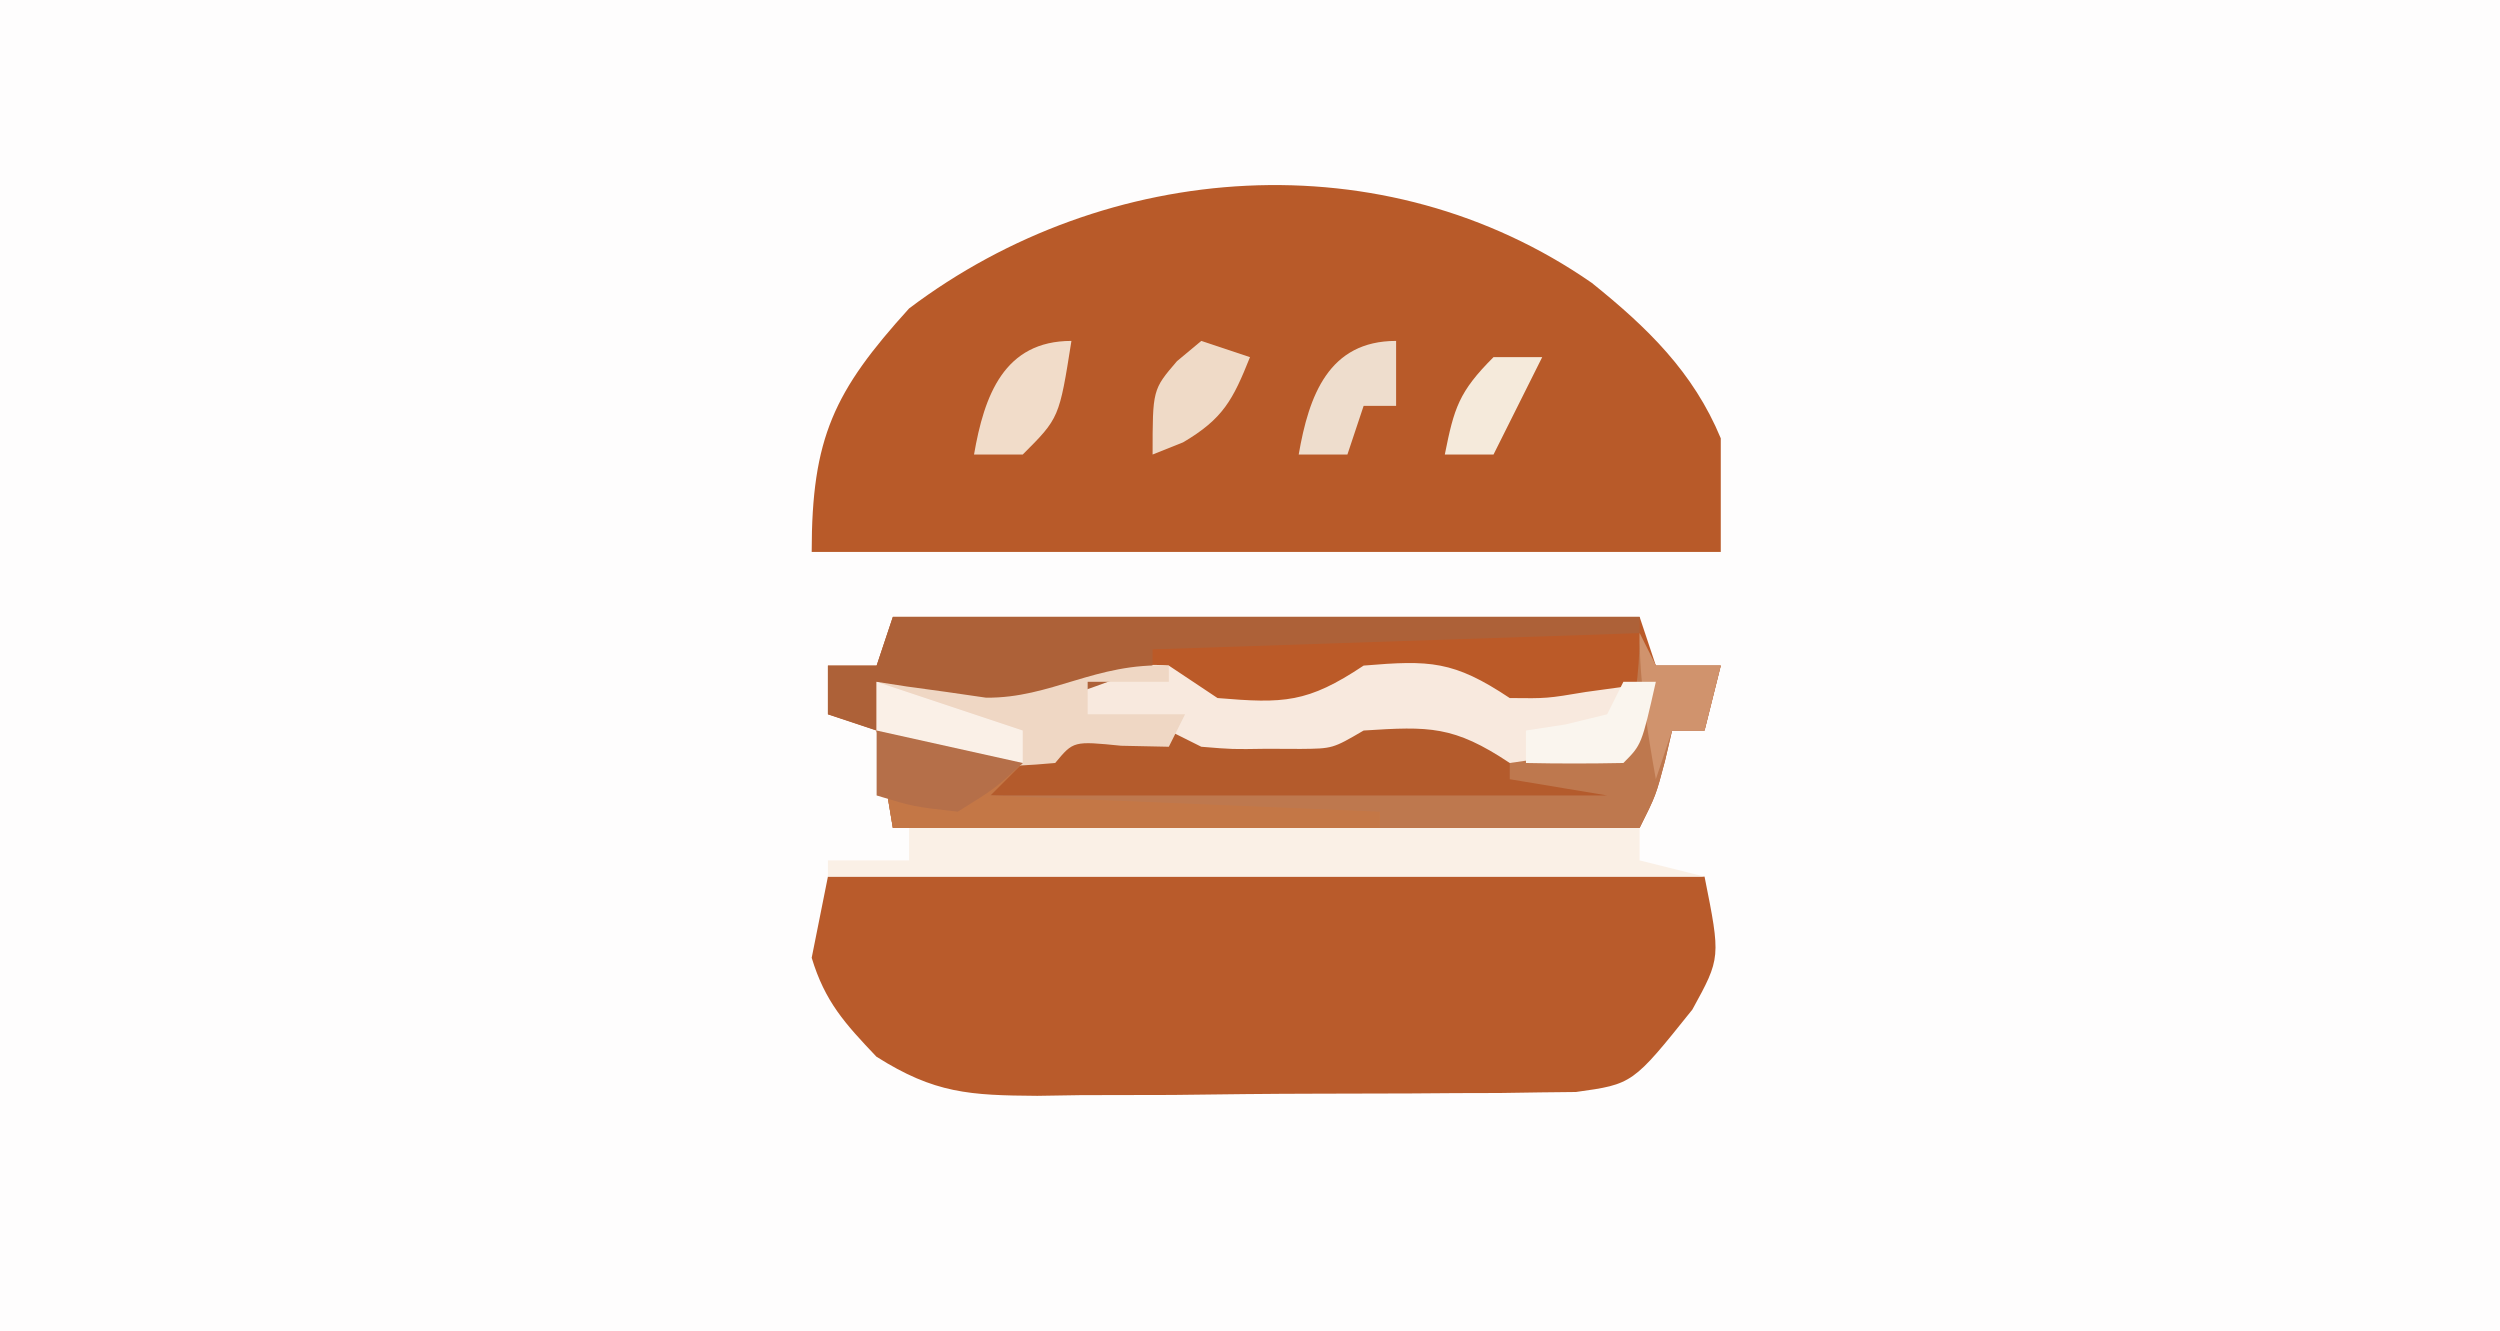 <?xml version="1.0" encoding="UTF-8"?>
<svg version="1.1" xmlns="http://www.w3.org/2000/svg" width="154" height="82">
<rect width="100%" height="100%" fill="#333333" stroke="none"/>
<path d="M0 0 C50.82 0 101.64 0 154 0 C154 27.06 154 54.12 154 82 C103.18 82 52.36 82 0 82 C0 54.94 0 27.88 0 0 Z " fill="#FEFDFD" transform="translate(0,0)"/>
<path d="M0 0 C3.405 2.734 6.25 5.485 7.945 9.574 C7.945 11.884 7.945 14.194 7.945 16.574 C-10.535 16.574 -29.015 16.574 -48.055 16.574 C-48.055 9.534 -46.68 6.673 -42.055 1.574 C-29.885 -7.611 -12.787 -8.873 0 0 Z " fill="#B85A29" transform="translate(98.055,17.426)"/>
<path d="M0 0 C17.82 0 35.64 0 54 0 C55 5 55 5 53.25 8.188 C49.575 12.781 49.575 12.781 46.078 13.267 C45.354 13.275 44.63 13.283 43.883 13.291 C42.647 13.31 42.647 13.31 41.385 13.329 C40.497 13.331 39.61 13.334 38.695 13.336 C37.321 13.346 37.321 13.346 35.919 13.356 C33.981 13.366 32.042 13.371 30.104 13.371 C27.143 13.375 24.183 13.411 21.223 13.449 C19.339 13.455 17.454 13.459 15.57 13.461 C14.687 13.475 13.803 13.49 12.893 13.504 C8.738 13.474 6.573 13.363 2.988 11.092 C1.039 9.041 -0.181 7.703 -1 5 C-0.67 3.35 -0.34 1.7 0 0 Z " fill="#B95B2B" transform="translate(51,54)"/>
<path d="M0 0 C15.18 0 30.36 0 46 0 C46.495 1.485 46.495 1.485 47 3 C48.32 3 49.64 3 51 3 C50.67 4.32 50.34 5.64 50 7 C49.34 7 48.68 7 48 7 C47.856 7.619 47.711 8.238 47.562 8.875 C47 11 47 11 46 13 C30.82 13 15.64 13 0 13 C-0.33 11.02 -0.66 9.04 -1 7 C-1.99 6.67 -2.98 6.34 -4 6 C-4 5.01 -4 4.02 -4 3 C-3.01 3 -2.02 3 -1 3 C-0.67 2.01 -0.34 1.02 0 0 Z " fill="#BB5A28" transform="translate(55,38)"/>
<path d="M0 0 C0.99 0.66 1.98 1.32 3 2 C7.075 2.34 8.53 2.313 12 0 C16.075 -0.34 17.53 -0.313 21 2 C23.297 2.026 23.297 2.026 25.688 1.625 C26.9 1.459 26.9 1.459 28.137 1.289 C28.752 1.194 29.366 1.098 30 1 C29.125 4.875 29.125 4.875 28 6 C26.503 6.098 25.001 6.13 23.5 6.125 C22.685 6.128 21.871 6.13 21.031 6.133 C19 6 19 6 18 5 C13.857 4.753 13.857 4.753 10 6 C8.125 6.133 8.125 6.133 6 6.125 C4.948 6.129 4.948 6.129 3.875 6.133 C2 6 2 6 0 5 C-3.042 4.833 -3.042 4.833 -6 5 C-6.33 5.33 -6.66 5.66 -7 6 C-8.996 6.168 -8.996 6.168 -11.438 6.188 C-12.642 6.209 -12.642 6.209 -13.871 6.23 C-16 6 -16 6 -18 4 C-18 3.01 -18 2.02 -18 1 C-17.078 1.143 -17.078 1.143 -16.137 1.289 C-15.328 1.4 -14.52 1.511 -13.688 1.625 C-12.887 1.741 -12.086 1.857 -11.262 1.977 C-7.114 2.02 -4.662 -0.388 0 0 Z " fill="#F8E9DE" transform="translate(72,41)"/>
<path d="M0 0 C14.85 0 29.7 0 45 0 C45 0.66 45 1.32 45 2 C46.32 2.33 47.64 2.66 49 3 C31.18 3 13.36 3 -5 3 C-5 2.67 -5 2.34 -5 2 C-3.35 2 -1.7 2 0 2 C0 1.34 0 0.68 0 0 Z " fill="#FAF0E6" transform="translate(56,51)"/>
<path d="M0 0 C0.66 0.33 1.32 0.66 2 1 C3.915 1.159 3.915 1.159 6 1.125 C6.701 1.128 7.402 1.13 8.125 1.133 C10.092 1.114 10.092 1.114 12 0 C16.051 -0.259 17.543 -0.304 21 2 C23.324 2.394 25.658 2.735 28 3 C27.67 3.66 27.34 4.32 27 5 C13.8 5 0.6 5 -13 5 C-5.837 -0.373 -5.837 -0.373 0 0 Z " fill="#B45B2C" transform="translate(72,45)"/>
<path d="M0 0 C15.18 0 30.36 0 46 0 C46 0.33 46 0.66 46 1 C36.1 1.33 26.2 1.66 16 2 C16 2.33 16 2.66 16 3 C5.34 6.9 5.34 6.9 0.562 5.062 C0.047 4.712 -0.469 4.361 -1 4 C-1 4.99 -1 5.98 -1 7 C-1.99 6.67 -2.98 6.34 -4 6 C-4 5.01 -4 4.02 -4 3 C-3.01 3 -2.02 3 -1 3 C-0.67 2.01 -0.34 1.02 0 0 Z " fill="#AD6138" transform="translate(55,38)"/>
<path d="M0 0 C0.495 0.99 0.495 0.99 1 2 C2.32 2 3.64 2 5 2 C4.67 3.32 4.34 4.64 4 6 C3.34 6 2.68 6 2 6 C1.856 6.619 1.711 7.237 1.562 7.875 C1 10 1 10 0 12 C-15.18 12 -30.36 12 -46 12 C-46.33 10.02 -46.66 8.04 -47 6 C-42.545 6.99 -42.545 6.99 -38 8 C-38.66 8.66 -39.32 9.32 -40 10 C-27.46 10 -14.92 10 -2 10 C-3.98 9.67 -5.96 9.34 -8 9 C-8 8.67 -8 8.34 -8 8 C-4.535 7.505 -4.535 7.505 -1 7 C-0.313 4.509 0 2.621 0 0 Z " fill="#BE784E" transform="translate(101,39)"/>
<path d="M0 0 C0 0.33 0 0.66 0 1 C-1.65 1 -3.3 1 -5 1 C-5 1.66 -5 2.32 -5 3 C-3.02 3 -1.04 3 1 3 C0.67 3.66 0.34 4.32 0 5 C-0.969 4.979 -1.939 4.959 -2.938 4.938 C-5.875 4.644 -5.875 4.644 -7 6 C-8.996 6.168 -8.996 6.168 -11.438 6.188 C-12.642 6.209 -12.642 6.209 -13.871 6.23 C-16 6 -16 6 -18 4 C-18 3.01 -18 2.02 -18 1 C-17.078 1.143 -17.078 1.143 -16.137 1.289 C-15.328 1.4 -14.52 1.511 -13.688 1.625 C-12.887 1.741 -12.086 1.857 -11.262 1.977 C-7.239 2.018 -4.521 -0.201 0 0 Z " fill="#EFD7C4" transform="translate(72,41)"/>
<path d="M0 0 C4.455 0.99 4.455 0.99 9 2 C8.34 2.66 7.68 3.32 7 4 C14.92 4.33 22.84 4.66 31 5 C31 5.33 31 5.66 31 6 C21.1 6 11.2 6 1 6 C0.67 4.02 0.34 2.04 0 0 Z " fill="#C47746" transform="translate(54,45)"/>
<path d="M0 0 C0.99 0.33 1.98 0.66 3 1 C1.951 3.622 1.351 4.794 -1.125 6.25 C-1.744 6.497 -2.362 6.745 -3 7 C-3 3 -3 3 -1.5 1.25 C-1.005 0.838 -0.51 0.425 0 0 Z " fill="#EFDAC7" transform="translate(74,21)"/>
<path d="M0 0 C2.97 0.99 5.94 1.98 9 3 C9 3.66 9 4.32 9 5 C5.625 5.125 5.625 5.125 2 5 C1.34 4.34 0.68 3.68 0 3 C0 2.01 0 1.02 0 0 Z " fill="#FAF0E7" transform="translate(54,42)"/>
<path d="M0 0 C-0.75 4.75 -0.75 4.75 -3 7 C-3.99 7 -4.98 7 -6 7 C-5.372 3.355 -4.147 0 0 0 Z " fill="#F1DCC9" transform="translate(66,21)"/>
<path d="M0 0 C0 1.32 0 2.64 0 4 C-0.66 4 -1.32 4 -2 4 C-2.33 4.99 -2.66 5.98 -3 7 C-3.99 7 -4.98 7 -6 7 C-5.372 3.355 -4.147 0 0 0 Z " fill="#EEDDCD" transform="translate(86,21)"/>
<path d="M0 0 C4.455 0.99 4.455 0.99 9 2 C7.312 3.562 7.312 3.562 5 5 C2.25 4.688 2.25 4.688 0 4 C0 2.68 0 1.36 0 0 Z " fill="#B56F49" transform="translate(54,45)"/>
<path d="M0 0 C0.33 0.66 0.66 1.32 1 2 C2.32 2 3.64 2 5 2 C4.67 3.32 4.34 4.64 4 6 C3.34 6 2.68 6 2 6 C1.67 6.99 1.34 7.98 1 9 C0.456 5.942 0 3.112 0 0 Z " fill="#D0936D" transform="translate(101,39)"/>
<path d="M0 0 C0.99 0 1.98 0 3 0 C2 2 1 4 0 6 C-0.99 6 -1.98 6 -3 6 C-2.427 3.133 -2.139 2.139 0 0 Z " fill="#F5EADB" transform="translate(92,22)"/>
<path d="M0 0 C0.66 0 1.32 0 2 0 C1.125 3.875 1.125 3.875 0 5 C-2 5.041 -4 5.043 -6 5 C-6 4.34 -6 3.68 -6 3 C-5.196 2.876 -4.391 2.752 -3.562 2.625 C-2.717 2.419 -1.871 2.212 -1 2 C-0.67 1.34 -0.34 0.68 0 0 Z " fill="#FAF5EE" transform="translate(100,42)"/>
</svg>
